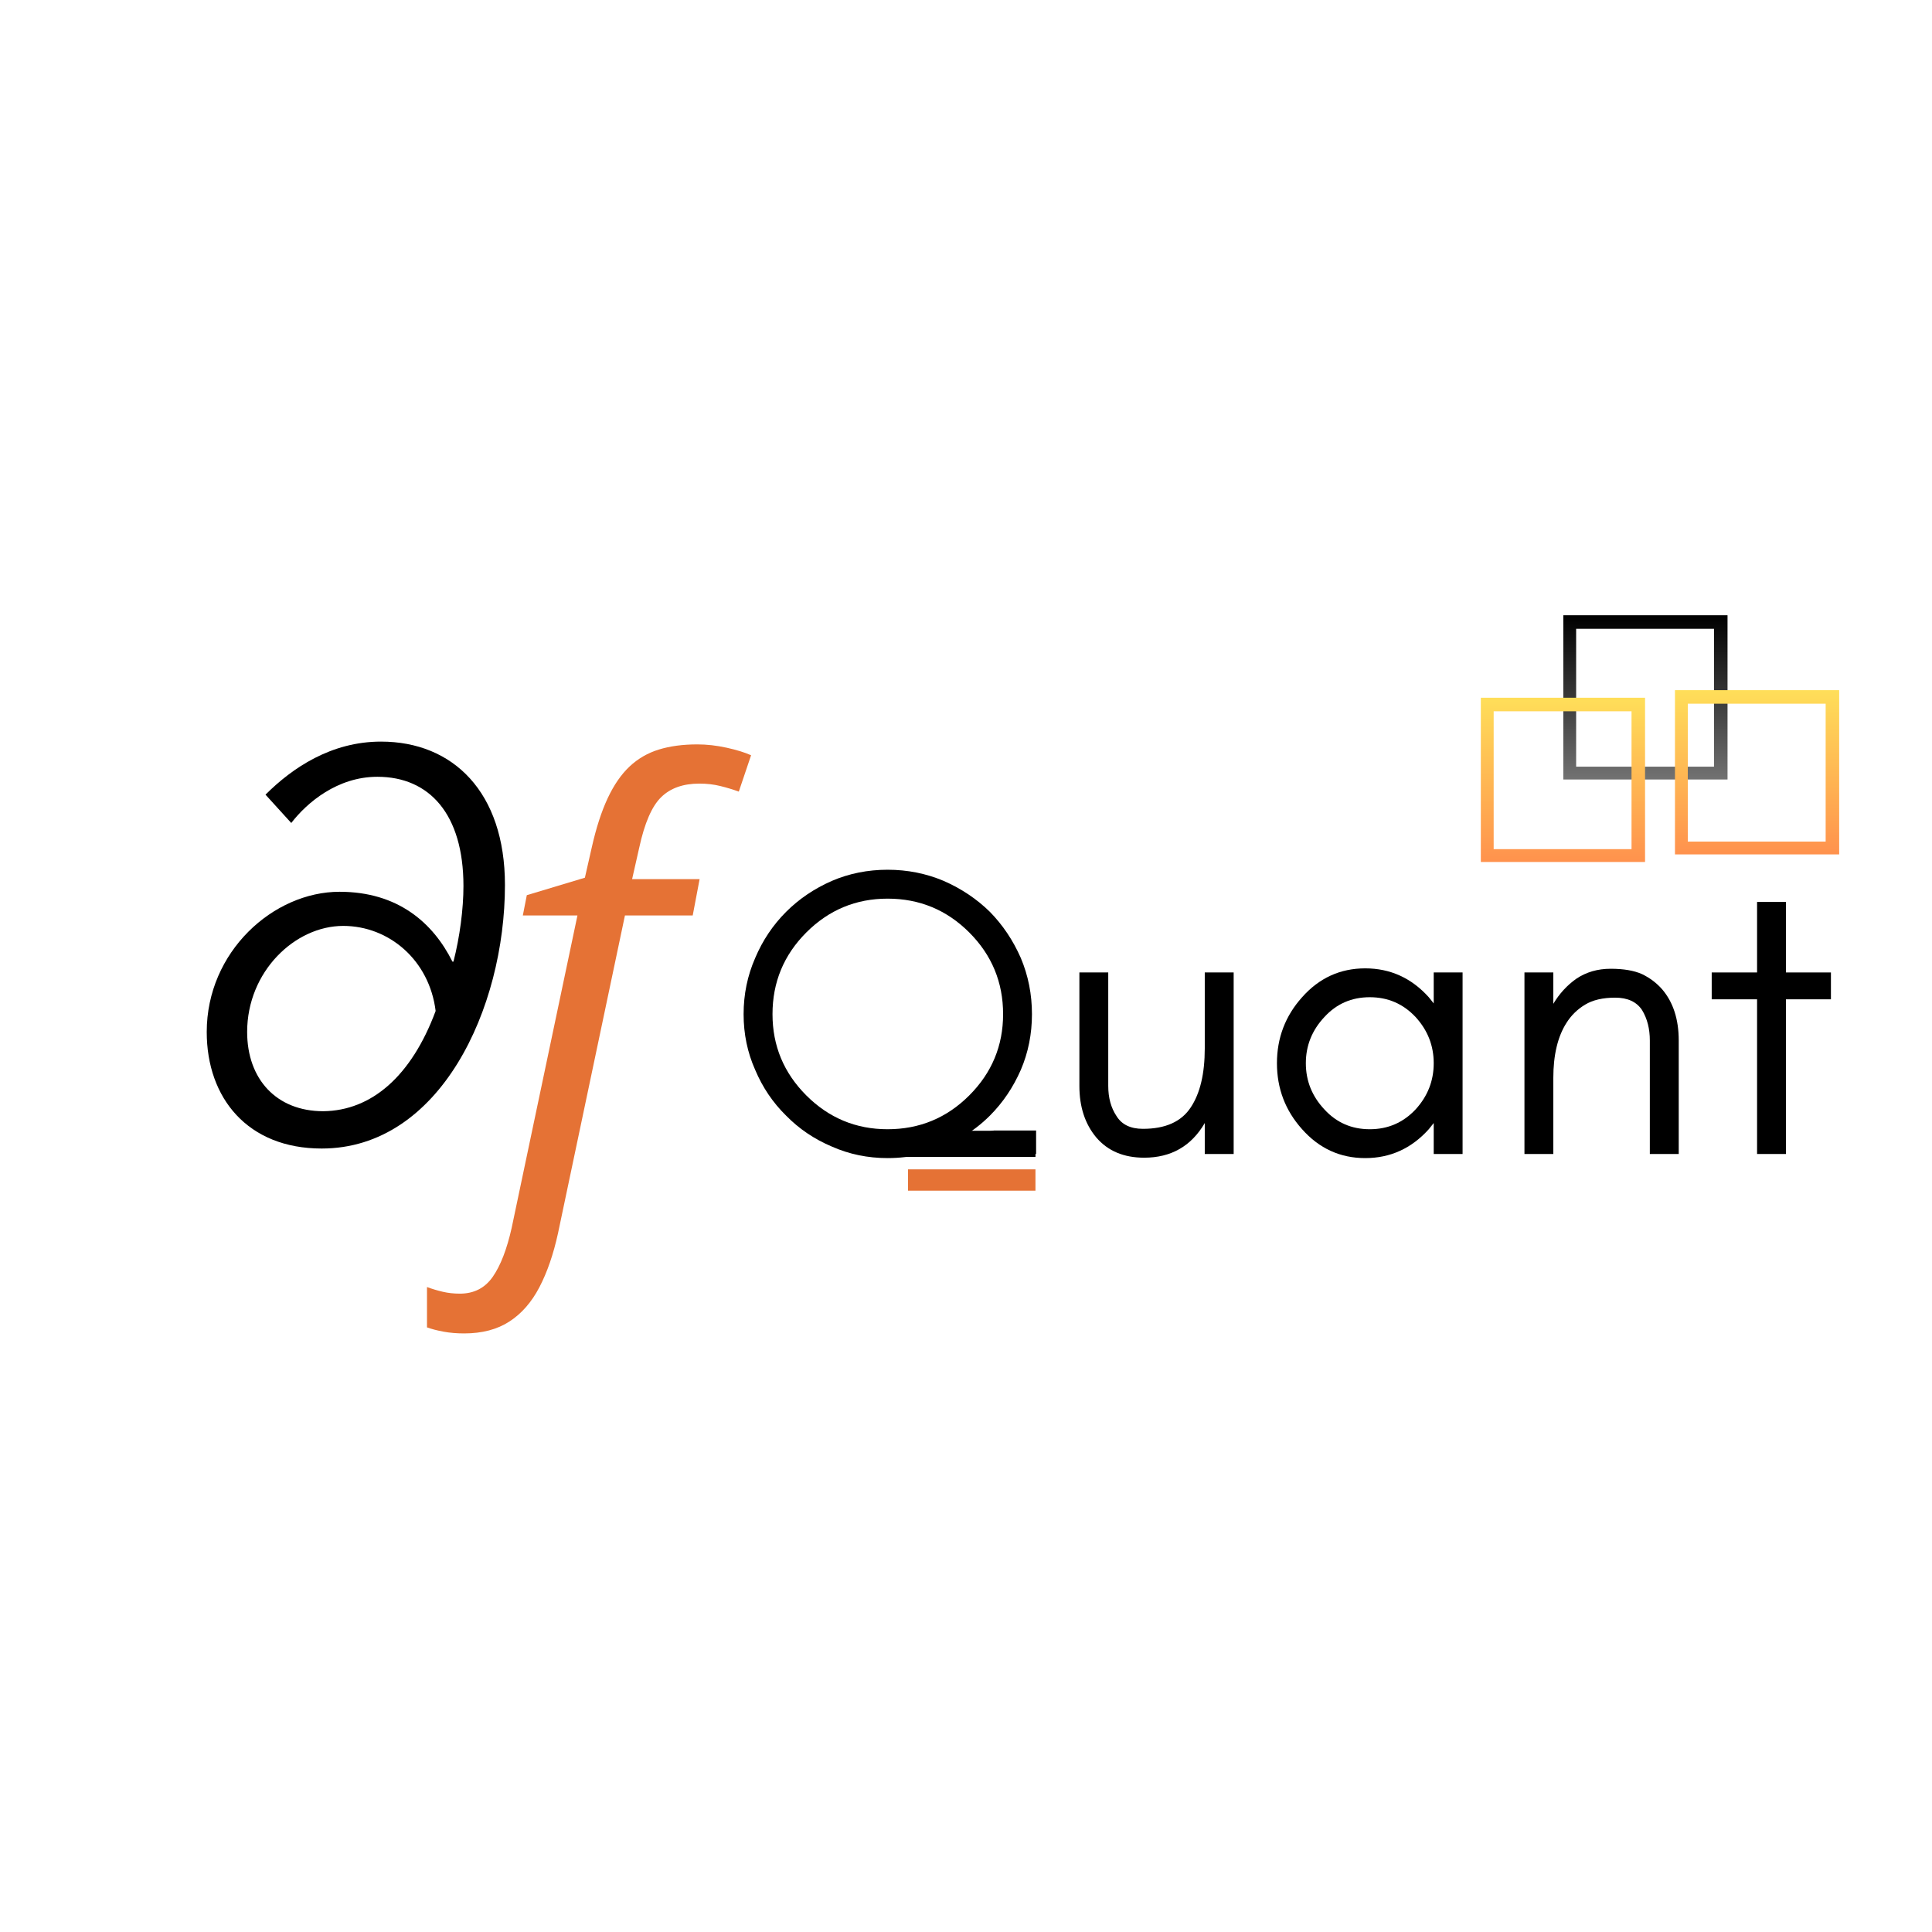 <svg xmlns="http://www.w3.org/2000/svg" xmlns:xlink="http://www.w3.org/1999/xlink" width="1000" zoomAndPan="magnify" viewBox="0 0 750 750" height="1000" preserveAspectRatio="xMidYMid meet" version="1.0"><defs><g/><clipPath id="dd1afdb44e"><path d="M 346.914 438.961 L 401.973 438.961 L 401.973 449.102 L 346.914 449.102 Z M 346.914 438.961 " clip-rule="nonzero"/></clipPath><clipPath id="67571ba456"><path d="M 352.488 453.945 L 401.973 453.945 L 401.973 462.227 L 352.488 462.227 Z M 352.488 453.945 " clip-rule="nonzero"/></clipPath><clipPath id="2d7c25e4d7"><path d="M 606.875 238.848 L 670.625 238.848 L 670.625 302.598 L 606.875 302.598 Z M 606.875 238.848 " clip-rule="nonzero"/></clipPath><linearGradient x1="-0" gradientTransform="matrix(4.021, 0, 0, 4.021, 0, -0)" y1="10.614" x2="21.138" gradientUnits="userSpaceOnUse" y2="10.614" id="c9aa83fd62"><stop stop-opacity="1" stop-color="rgb(0%, 0%, 0%)" offset="0"/><stop stop-opacity="1" stop-color="rgb(0.174%, 0.174%, 0.174%)" offset="0.008"/><stop stop-opacity="1" stop-color="rgb(0.525%, 0.525%, 0.525%)" offset="0.016"/><stop stop-opacity="1" stop-color="rgb(0.876%, 0.876%, 0.876%)" offset="0.023"/><stop stop-opacity="1" stop-color="rgb(1.227%, 1.227%, 1.227%)" offset="0.031"/><stop stop-opacity="1" stop-color="rgb(1.578%, 1.578%, 1.578%)" offset="0.039"/><stop stop-opacity="1" stop-color="rgb(1.929%, 1.929%, 1.929%)" offset="0.047"/><stop stop-opacity="1" stop-color="rgb(2.28%, 2.28%, 2.28%)" offset="0.055"/><stop stop-opacity="1" stop-color="rgb(2.631%, 2.631%, 2.631%)" offset="0.062"/><stop stop-opacity="1" stop-color="rgb(2.982%, 2.982%, 2.982%)" offset="0.07"/><stop stop-opacity="1" stop-color="rgb(3.333%, 3.333%, 3.333%)" offset="0.078"/><stop stop-opacity="1" stop-color="rgb(3.683%, 3.683%, 3.683%)" offset="0.086"/><stop stop-opacity="1" stop-color="rgb(4.034%, 4.034%, 4.034%)" offset="0.094"/><stop stop-opacity="1" stop-color="rgb(4.385%, 4.385%, 4.385%)" offset="0.102"/><stop stop-opacity="1" stop-color="rgb(4.736%, 4.736%, 4.736%)" offset="0.109"/><stop stop-opacity="1" stop-color="rgb(5.087%, 5.087%, 5.087%)" offset="0.117"/><stop stop-opacity="1" stop-color="rgb(5.438%, 5.438%, 5.438%)" offset="0.125"/><stop stop-opacity="1" stop-color="rgb(5.788%, 5.788%, 5.788%)" offset="0.133"/><stop stop-opacity="1" stop-color="rgb(6.139%, 6.139%, 6.139%)" offset="0.141"/><stop stop-opacity="1" stop-color="rgb(6.49%, 6.49%, 6.49%)" offset="0.148"/><stop stop-opacity="1" stop-color="rgb(6.841%, 6.841%, 6.841%)" offset="0.156"/><stop stop-opacity="1" stop-color="rgb(7.191%, 7.191%, 7.191%)" offset="0.164"/><stop stop-opacity="1" stop-color="rgb(7.542%, 7.542%, 7.542%)" offset="0.172"/><stop stop-opacity="1" stop-color="rgb(7.893%, 7.893%, 7.893%)" offset="0.18"/><stop stop-opacity="1" stop-color="rgb(8.244%, 8.244%, 8.244%)" offset="0.188"/><stop stop-opacity="1" stop-color="rgb(8.595%, 8.595%, 8.595%)" offset="0.195"/><stop stop-opacity="1" stop-color="rgb(8.946%, 8.946%, 8.946%)" offset="0.203"/><stop stop-opacity="1" stop-color="rgb(9.297%, 9.297%, 9.297%)" offset="0.211"/><stop stop-opacity="1" stop-color="rgb(9.648%, 9.648%, 9.648%)" offset="0.219"/><stop stop-opacity="1" stop-color="rgb(9.999%, 9.999%, 9.999%)" offset="0.227"/><stop stop-opacity="1" stop-color="rgb(10.35%, 10.35%, 10.35%)" offset="0.234"/><stop stop-opacity="1" stop-color="rgb(10.701%, 10.701%, 10.701%)" offset="0.242"/><stop stop-opacity="1" stop-color="rgb(11.052%, 11.052%, 11.052%)" offset="0.25"/><stop stop-opacity="1" stop-color="rgb(11.403%, 11.403%, 11.403%)" offset="0.258"/><stop stop-opacity="1" stop-color="rgb(11.754%, 11.754%, 11.754%)" offset="0.266"/><stop stop-opacity="1" stop-color="rgb(12.103%, 12.103%, 12.103%)" offset="0.273"/><stop stop-opacity="1" stop-color="rgb(12.454%, 12.454%, 12.454%)" offset="0.281"/><stop stop-opacity="1" stop-color="rgb(12.805%, 12.805%, 12.805%)" offset="0.289"/><stop stop-opacity="1" stop-color="rgb(13.156%, 13.156%, 13.156%)" offset="0.297"/><stop stop-opacity="1" stop-color="rgb(13.507%, 13.507%, 13.507%)" offset="0.305"/><stop stop-opacity="1" stop-color="rgb(13.858%, 13.858%, 13.858%)" offset="0.312"/><stop stop-opacity="1" stop-color="rgb(14.209%, 14.209%, 14.209%)" offset="0.32"/><stop stop-opacity="1" stop-color="rgb(14.56%, 14.56%, 14.56%)" offset="0.328"/><stop stop-opacity="1" stop-color="rgb(14.911%, 14.911%, 14.911%)" offset="0.336"/><stop stop-opacity="1" stop-color="rgb(15.262%, 15.262%, 15.262%)" offset="0.344"/><stop stop-opacity="1" stop-color="rgb(15.613%, 15.613%, 15.613%)" offset="0.352"/><stop stop-opacity="1" stop-color="rgb(15.964%, 15.964%, 15.964%)" offset="0.359"/><stop stop-opacity="1" stop-color="rgb(16.315%, 16.315%, 16.315%)" offset="0.367"/><stop stop-opacity="1" stop-color="rgb(16.666%, 16.666%, 16.666%)" offset="0.375"/><stop stop-opacity="1" stop-color="rgb(17.017%, 17.017%, 17.017%)" offset="0.383"/><stop stop-opacity="1" stop-color="rgb(17.368%, 17.368%, 17.368%)" offset="0.391"/><stop stop-opacity="1" stop-color="rgb(17.719%, 17.719%, 17.719%)" offset="0.398"/><stop stop-opacity="1" stop-color="rgb(18.068%, 18.068%, 18.068%)" offset="0.406"/><stop stop-opacity="1" stop-color="rgb(18.419%, 18.419%, 18.419%)" offset="0.414"/><stop stop-opacity="1" stop-color="rgb(18.77%, 18.77%, 18.77%)" offset="0.422"/><stop stop-opacity="1" stop-color="rgb(19.121%, 19.121%, 19.121%)" offset="0.43"/><stop stop-opacity="1" stop-color="rgb(19.472%, 19.472%, 19.472%)" offset="0.438"/><stop stop-opacity="1" stop-color="rgb(19.823%, 19.823%, 19.823%)" offset="0.445"/><stop stop-opacity="1" stop-color="rgb(20.174%, 20.174%, 20.174%)" offset="0.453"/><stop stop-opacity="1" stop-color="rgb(20.525%, 20.525%, 20.525%)" offset="0.461"/><stop stop-opacity="1" stop-color="rgb(20.876%, 20.876%, 20.876%)" offset="0.469"/><stop stop-opacity="1" stop-color="rgb(21.227%, 21.227%, 21.227%)" offset="0.477"/><stop stop-opacity="1" stop-color="rgb(21.577%, 21.577%, 21.577%)" offset="0.484"/><stop stop-opacity="1" stop-color="rgb(21.928%, 21.928%, 21.928%)" offset="0.492"/><stop stop-opacity="1" stop-color="rgb(22.279%, 22.279%, 22.279%)" offset="0.5"/><stop stop-opacity="1" stop-color="rgb(22.63%, 22.63%, 22.63%)" offset="0.508"/><stop stop-opacity="1" stop-color="rgb(22.981%, 22.981%, 22.981%)" offset="0.516"/><stop stop-opacity="1" stop-color="rgb(23.332%, 23.332%, 23.332%)" offset="0.523"/><stop stop-opacity="1" stop-color="rgb(23.683%, 23.683%, 23.683%)" offset="0.531"/><stop stop-opacity="1" stop-color="rgb(24.033%, 24.033%, 24.033%)" offset="0.539"/><stop stop-opacity="1" stop-color="rgb(24.384%, 24.384%, 24.384%)" offset="0.547"/><stop stop-opacity="1" stop-color="rgb(24.734%, 24.734%, 24.734%)" offset="0.555"/><stop stop-opacity="1" stop-color="rgb(25.085%, 25.085%, 25.085%)" offset="0.562"/><stop stop-opacity="1" stop-color="rgb(25.436%, 25.436%, 25.436%)" offset="0.57"/><stop stop-opacity="1" stop-color="rgb(25.787%, 25.787%, 25.787%)" offset="0.578"/><stop stop-opacity="1" stop-color="rgb(26.138%, 26.138%, 26.138%)" offset="0.586"/><stop stop-opacity="1" stop-color="rgb(26.489%, 26.489%, 26.489%)" offset="0.594"/><stop stop-opacity="1" stop-color="rgb(26.84%, 26.84%, 26.84%)" offset="0.602"/><stop stop-opacity="1" stop-color="rgb(27.191%, 27.191%, 27.191%)" offset="0.609"/><stop stop-opacity="1" stop-color="rgb(27.542%, 27.542%, 27.542%)" offset="0.617"/><stop stop-opacity="1" stop-color="rgb(27.893%, 27.893%, 27.893%)" offset="0.625"/><stop stop-opacity="1" stop-color="rgb(28.244%, 28.244%, 28.244%)" offset="0.633"/><stop stop-opacity="1" stop-color="rgb(28.595%, 28.595%, 28.595%)" offset="0.641"/><stop stop-opacity="1" stop-color="rgb(28.946%, 28.946%, 28.946%)" offset="0.648"/><stop stop-opacity="1" stop-color="rgb(29.297%, 29.297%, 29.297%)" offset="0.656"/><stop stop-opacity="1" stop-color="rgb(29.648%, 29.648%, 29.648%)" offset="0.664"/><stop stop-opacity="1" stop-color="rgb(29.997%, 29.997%, 29.997%)" offset="0.672"/><stop stop-opacity="1" stop-color="rgb(30.348%, 30.348%, 30.348%)" offset="0.68"/><stop stop-opacity="1" stop-color="rgb(30.699%, 30.699%, 30.699%)" offset="0.688"/><stop stop-opacity="1" stop-color="rgb(31.05%, 31.05%, 31.05%)" offset="0.695"/><stop stop-opacity="1" stop-color="rgb(31.401%, 31.401%, 31.401%)" offset="0.703"/><stop stop-opacity="1" stop-color="rgb(31.752%, 31.752%, 31.752%)" offset="0.711"/><stop stop-opacity="1" stop-color="rgb(32.103%, 32.103%, 32.103%)" offset="0.719"/><stop stop-opacity="1" stop-color="rgb(32.454%, 32.454%, 32.454%)" offset="0.727"/><stop stop-opacity="1" stop-color="rgb(32.805%, 32.805%, 32.805%)" offset="0.734"/><stop stop-opacity="1" stop-color="rgb(33.156%, 33.156%, 33.156%)" offset="0.742"/><stop stop-opacity="1" stop-color="rgb(33.507%, 33.507%, 33.507%)" offset="0.75"/><stop stop-opacity="1" stop-color="rgb(33.858%, 33.858%, 33.858%)" offset="0.758"/><stop stop-opacity="1" stop-color="rgb(34.209%, 34.209%, 34.209%)" offset="0.766"/><stop stop-opacity="1" stop-color="rgb(34.56%, 34.56%, 34.56%)" offset="0.773"/><stop stop-opacity="1" stop-color="rgb(34.911%, 34.911%, 34.911%)" offset="0.781"/><stop stop-opacity="1" stop-color="rgb(35.262%, 35.262%, 35.262%)" offset="0.789"/><stop stop-opacity="1" stop-color="rgb(35.612%, 35.612%, 35.612%)" offset="0.797"/><stop stop-opacity="1" stop-color="rgb(35.962%, 35.962%, 35.962%)" offset="0.805"/><stop stop-opacity="1" stop-color="rgb(36.313%, 36.313%, 36.313%)" offset="0.812"/><stop stop-opacity="1" stop-color="rgb(36.664%, 36.664%, 36.664%)" offset="0.82"/><stop stop-opacity="1" stop-color="rgb(37.015%, 37.015%, 37.015%)" offset="0.828"/><stop stop-opacity="1" stop-color="rgb(37.366%, 37.366%, 37.366%)" offset="0.836"/><stop stop-opacity="1" stop-color="rgb(37.717%, 37.717%, 37.717%)" offset="0.844"/><stop stop-opacity="1" stop-color="rgb(38.068%, 38.068%, 38.068%)" offset="0.852"/><stop stop-opacity="1" stop-color="rgb(38.419%, 38.419%, 38.419%)" offset="0.859"/><stop stop-opacity="1" stop-color="rgb(38.77%, 38.77%, 38.77%)" offset="0.867"/><stop stop-opacity="1" stop-color="rgb(39.12%, 39.12%, 39.12%)" offset="0.875"/><stop stop-opacity="1" stop-color="rgb(39.471%, 39.471%, 39.471%)" offset="0.883"/><stop stop-opacity="1" stop-color="rgb(39.822%, 39.822%, 39.822%)" offset="0.891"/><stop stop-opacity="1" stop-color="rgb(40.173%, 40.173%, 40.173%)" offset="0.898"/><stop stop-opacity="1" stop-color="rgb(40.524%, 40.524%, 40.524%)" offset="0.906"/><stop stop-opacity="1" stop-color="rgb(40.875%, 40.875%, 40.875%)" offset="0.914"/><stop stop-opacity="1" stop-color="rgb(41.226%, 41.226%, 41.226%)" offset="0.922"/><stop stop-opacity="1" stop-color="rgb(41.577%, 41.577%, 41.577%)" offset="0.93"/><stop stop-opacity="1" stop-color="rgb(41.927%, 41.927%, 41.927%)" offset="0.938"/><stop stop-opacity="1" stop-color="rgb(42.278%, 42.278%, 42.278%)" offset="0.945"/><stop stop-opacity="1" stop-color="rgb(42.628%, 42.628%, 42.628%)" offset="0.953"/><stop stop-opacity="1" stop-color="rgb(42.979%, 42.979%, 42.979%)" offset="0.961"/><stop stop-opacity="1" stop-color="rgb(43.33%, 43.33%, 43.33%)" offset="0.969"/><stop stop-opacity="1" stop-color="rgb(43.681%, 43.681%, 43.681%)" offset="0.977"/><stop stop-opacity="1" stop-color="rgb(44.032%, 44.032%, 44.032%)" offset="0.984"/><stop stop-opacity="1" stop-color="rgb(44.383%, 44.383%, 44.383%)" offset="0.992"/><stop stop-opacity="1" stop-color="rgb(44.734%, 44.734%, 44.734%)" offset="1"/></linearGradient><clipPath id="093d28f472"><path d="M 650.219 267.926 L 713.969 267.926 L 713.969 331.676 L 650.219 331.676 Z M 650.219 267.926 " clip-rule="nonzero"/></clipPath><linearGradient x1="0" gradientTransform="matrix(4.021, 0, 0, 4.021, -0, -0)" y1="10.614" x2="21.138" gradientUnits="userSpaceOnUse" y2="10.614" id="260f92b4a0"><stop stop-opacity="1" stop-color="rgb(100%, 87.099%, 34.9%)" offset="0"/><stop stop-opacity="1" stop-color="rgb(100%, 86.981%, 34.882%)" offset="0.008"/><stop stop-opacity="1" stop-color="rgb(100%, 86.746%, 34.845%)" offset="0.016"/><stop stop-opacity="1" stop-color="rgb(100%, 86.511%, 34.808%)" offset="0.023"/><stop stop-opacity="1" stop-color="rgb(100%, 86.276%, 34.772%)" offset="0.031"/><stop stop-opacity="1" stop-color="rgb(100%, 86.041%, 34.735%)" offset="0.039"/><stop stop-opacity="1" stop-color="rgb(100%, 85.806%, 34.698%)" offset="0.047"/><stop stop-opacity="1" stop-color="rgb(100%, 85.573%, 34.662%)" offset="0.055"/><stop stop-opacity="1" stop-color="rgb(100%, 85.338%, 34.625%)" offset="0.062"/><stop stop-opacity="1" stop-color="rgb(100%, 85.103%, 34.589%)" offset="0.07"/><stop stop-opacity="1" stop-color="rgb(100%, 84.868%, 34.552%)" offset="0.078"/><stop stop-opacity="1" stop-color="rgb(100%, 84.633%, 34.515%)" offset="0.086"/><stop stop-opacity="1" stop-color="rgb(100%, 84.398%, 34.479%)" offset="0.094"/><stop stop-opacity="1" stop-color="rgb(100%, 84.163%, 34.442%)" offset="0.102"/><stop stop-opacity="1" stop-color="rgb(100%, 83.928%, 34.406%)" offset="0.109"/><stop stop-opacity="1" stop-color="rgb(100%, 83.693%, 34.369%)" offset="0.117"/><stop stop-opacity="1" stop-color="rgb(100%, 83.458%, 34.332%)" offset="0.125"/><stop stop-opacity="1" stop-color="rgb(100%, 83.223%, 34.296%)" offset="0.133"/><stop stop-opacity="1" stop-color="rgb(100%, 82.988%, 34.259%)" offset="0.141"/><stop stop-opacity="1" stop-color="rgb(100%, 82.753%, 34.222%)" offset="0.148"/><stop stop-opacity="1" stop-color="rgb(100%, 82.518%, 34.186%)" offset="0.156"/><stop stop-opacity="1" stop-color="rgb(100%, 82.283%, 34.149%)" offset="0.164"/><stop stop-opacity="1" stop-color="rgb(100%, 82.048%, 34.113%)" offset="0.172"/><stop stop-opacity="1" stop-color="rgb(100%, 81.813%, 34.076%)" offset="0.18"/><stop stop-opacity="1" stop-color="rgb(100%, 81.578%, 34.039%)" offset="0.188"/><stop stop-opacity="1" stop-color="rgb(100%, 81.343%, 34.003%)" offset="0.195"/><stop stop-opacity="1" stop-color="rgb(100%, 81.108%, 33.966%)" offset="0.203"/><stop stop-opacity="1" stop-color="rgb(100%, 80.873%, 33.931%)" offset="0.211"/><stop stop-opacity="1" stop-color="rgb(100%, 80.638%, 33.894%)" offset="0.219"/><stop stop-opacity="1" stop-color="rgb(100%, 80.403%, 33.858%)" offset="0.227"/><stop stop-opacity="1" stop-color="rgb(100%, 80.168%, 33.821%)" offset="0.234"/><stop stop-opacity="1" stop-color="rgb(100%, 79.933%, 33.784%)" offset="0.242"/><stop stop-opacity="1" stop-color="rgb(100%, 79.698%, 33.748%)" offset="0.25"/><stop stop-opacity="1" stop-color="rgb(100%, 79.463%, 33.711%)" offset="0.258"/><stop stop-opacity="1" stop-color="rgb(100%, 79.228%, 33.675%)" offset="0.266"/><stop stop-opacity="1" stop-color="rgb(100%, 78.993%, 33.638%)" offset="0.273"/><stop stop-opacity="1" stop-color="rgb(100%, 78.758%, 33.601%)" offset="0.281"/><stop stop-opacity="1" stop-color="rgb(100%, 78.523%, 33.565%)" offset="0.289"/><stop stop-opacity="1" stop-color="rgb(100%, 78.288%, 33.528%)" offset="0.297"/><stop stop-opacity="1" stop-color="rgb(100%, 78.053%, 33.492%)" offset="0.305"/><stop stop-opacity="1" stop-color="rgb(100%, 77.818%, 33.455%)" offset="0.312"/><stop stop-opacity="1" stop-color="rgb(100%, 77.583%, 33.418%)" offset="0.32"/><stop stop-opacity="1" stop-color="rgb(100%, 77.348%, 33.382%)" offset="0.328"/><stop stop-opacity="1" stop-color="rgb(100%, 77.113%, 33.345%)" offset="0.336"/><stop stop-opacity="1" stop-color="rgb(100%, 76.878%, 33.308%)" offset="0.344"/><stop stop-opacity="1" stop-color="rgb(100%, 76.643%, 33.272%)" offset="0.352"/><stop stop-opacity="1" stop-color="rgb(100%, 76.41%, 33.235%)" offset="0.359"/><stop stop-opacity="1" stop-color="rgb(100%, 76.175%, 33.199%)" offset="0.367"/><stop stop-opacity="1" stop-color="rgb(100%, 75.94%, 33.162%)" offset="0.375"/><stop stop-opacity="1" stop-color="rgb(100%, 75.705%, 33.125%)" offset="0.383"/><stop stop-opacity="1" stop-color="rgb(100%, 75.47%, 33.089%)" offset="0.391"/><stop stop-opacity="1" stop-color="rgb(100%, 75.235%, 33.052%)" offset="0.398"/><stop stop-opacity="1" stop-color="rgb(100%, 75%, 33.015%)" offset="0.406"/><stop stop-opacity="1" stop-color="rgb(100%, 74.765%, 32.979%)" offset="0.414"/><stop stop-opacity="1" stop-color="rgb(100%, 74.53%, 32.944%)" offset="0.422"/><stop stop-opacity="1" stop-color="rgb(100%, 74.295%, 32.907%)" offset="0.43"/><stop stop-opacity="1" stop-color="rgb(100%, 74.06%, 32.87%)" offset="0.438"/><stop stop-opacity="1" stop-color="rgb(100%, 73.825%, 32.834%)" offset="0.445"/><stop stop-opacity="1" stop-color="rgb(100%, 73.59%, 32.797%)" offset="0.453"/><stop stop-opacity="1" stop-color="rgb(100%, 73.355%, 32.761%)" offset="0.461"/><stop stop-opacity="1" stop-color="rgb(100%, 73.12%, 32.724%)" offset="0.469"/><stop stop-opacity="1" stop-color="rgb(100%, 72.885%, 32.687%)" offset="0.477"/><stop stop-opacity="1" stop-color="rgb(100%, 72.65%, 32.651%)" offset="0.484"/><stop stop-opacity="1" stop-color="rgb(100%, 72.415%, 32.614%)" offset="0.492"/><stop stop-opacity="1" stop-color="rgb(100%, 72.18%, 32.578%)" offset="0.5"/><stop stop-opacity="1" stop-color="rgb(100%, 71.945%, 32.541%)" offset="0.508"/><stop stop-opacity="1" stop-color="rgb(100%, 71.71%, 32.504%)" offset="0.516"/><stop stop-opacity="1" stop-color="rgb(100%, 71.475%, 32.468%)" offset="0.523"/><stop stop-opacity="1" stop-color="rgb(100%, 71.24%, 32.431%)" offset="0.531"/><stop stop-opacity="1" stop-color="rgb(100%, 71.005%, 32.394%)" offset="0.539"/><stop stop-opacity="1" stop-color="rgb(100%, 70.77%, 32.358%)" offset="0.547"/><stop stop-opacity="1" stop-color="rgb(100%, 70.535%, 32.321%)" offset="0.555"/><stop stop-opacity="1" stop-color="rgb(100%, 70.3%, 32.285%)" offset="0.562"/><stop stop-opacity="1" stop-color="rgb(100%, 70.065%, 32.248%)" offset="0.57"/><stop stop-opacity="1" stop-color="rgb(100%, 69.83%, 32.211%)" offset="0.578"/><stop stop-opacity="1" stop-color="rgb(100%, 69.595%, 32.175%)" offset="0.586"/><stop stop-opacity="1" stop-color="rgb(100%, 69.36%, 32.138%)" offset="0.594"/><stop stop-opacity="1" stop-color="rgb(100%, 69.125%, 32.101%)" offset="0.602"/><stop stop-opacity="1" stop-color="rgb(100%, 68.89%, 32.065%)" offset="0.609"/><stop stop-opacity="1" stop-color="rgb(100%, 68.655%, 32.028%)" offset="0.617"/><stop stop-opacity="1" stop-color="rgb(100%, 68.42%, 31.992%)" offset="0.625"/><stop stop-opacity="1" stop-color="rgb(100%, 68.185%, 31.956%)" offset="0.633"/><stop stop-opacity="1" stop-color="rgb(100%, 67.95%, 31.92%)" offset="0.641"/><stop stop-opacity="1" stop-color="rgb(100%, 67.715%, 31.883%)" offset="0.648"/><stop stop-opacity="1" stop-color="rgb(100%, 67.48%, 31.847%)" offset="0.656"/><stop stop-opacity="1" stop-color="rgb(100%, 67.247%, 31.81%)" offset="0.664"/><stop stop-opacity="1" stop-color="rgb(100%, 67.012%, 31.773%)" offset="0.672"/><stop stop-opacity="1" stop-color="rgb(100%, 66.777%, 31.737%)" offset="0.68"/><stop stop-opacity="1" stop-color="rgb(100%, 66.542%, 31.7%)" offset="0.688"/><stop stop-opacity="1" stop-color="rgb(100%, 66.307%, 31.664%)" offset="0.695"/><stop stop-opacity="1" stop-color="rgb(100%, 66.072%, 31.627%)" offset="0.703"/><stop stop-opacity="1" stop-color="rgb(100%, 65.837%, 31.59%)" offset="0.711"/><stop stop-opacity="1" stop-color="rgb(100%, 65.602%, 31.554%)" offset="0.719"/><stop stop-opacity="1" stop-color="rgb(100%, 65.367%, 31.517%)" offset="0.727"/><stop stop-opacity="1" stop-color="rgb(100%, 65.132%, 31.48%)" offset="0.734"/><stop stop-opacity="1" stop-color="rgb(100%, 64.897%, 31.444%)" offset="0.742"/><stop stop-opacity="1" stop-color="rgb(100%, 64.662%, 31.407%)" offset="0.75"/><stop stop-opacity="1" stop-color="rgb(100%, 64.427%, 31.371%)" offset="0.758"/><stop stop-opacity="1" stop-color="rgb(100%, 64.192%, 31.334%)" offset="0.766"/><stop stop-opacity="1" stop-color="rgb(100%, 63.957%, 31.297%)" offset="0.773"/><stop stop-opacity="1" stop-color="rgb(100%, 63.722%, 31.261%)" offset="0.781"/><stop stop-opacity="1" stop-color="rgb(100%, 63.487%, 31.224%)" offset="0.789"/><stop stop-opacity="1" stop-color="rgb(100%, 63.252%, 31.187%)" offset="0.797"/><stop stop-opacity="1" stop-color="rgb(100%, 63.017%, 31.151%)" offset="0.805"/><stop stop-opacity="1" stop-color="rgb(100%, 62.782%, 31.114%)" offset="0.812"/><stop stop-opacity="1" stop-color="rgb(100%, 62.547%, 31.078%)" offset="0.82"/><stop stop-opacity="1" stop-color="rgb(100%, 62.312%, 31.041%)" offset="0.828"/><stop stop-opacity="1" stop-color="rgb(100%, 62.077%, 31.004%)" offset="0.836"/><stop stop-opacity="1" stop-color="rgb(100%, 61.842%, 30.969%)" offset="0.844"/><stop stop-opacity="1" stop-color="rgb(100%, 61.607%, 30.933%)" offset="0.852"/><stop stop-opacity="1" stop-color="rgb(100%, 61.372%, 30.896%)" offset="0.859"/><stop stop-opacity="1" stop-color="rgb(100%, 61.137%, 30.859%)" offset="0.867"/><stop stop-opacity="1" stop-color="rgb(100%, 60.902%, 30.823%)" offset="0.875"/><stop stop-opacity="1" stop-color="rgb(100%, 60.667%, 30.786%)" offset="0.883"/><stop stop-opacity="1" stop-color="rgb(100%, 60.432%, 30.75%)" offset="0.891"/><stop stop-opacity="1" stop-color="rgb(100%, 60.197%, 30.713%)" offset="0.898"/><stop stop-opacity="1" stop-color="rgb(100%, 59.962%, 30.676%)" offset="0.906"/><stop stop-opacity="1" stop-color="rgb(100%, 59.727%, 30.64%)" offset="0.914"/><stop stop-opacity="1" stop-color="rgb(100%, 59.492%, 30.603%)" offset="0.922"/><stop stop-opacity="1" stop-color="rgb(100%, 59.258%, 30.566%)" offset="0.93"/><stop stop-opacity="1" stop-color="rgb(100%, 59.023%, 30.53%)" offset="0.938"/><stop stop-opacity="1" stop-color="rgb(100%, 58.788%, 30.493%)" offset="0.945"/><stop stop-opacity="1" stop-color="rgb(100%, 58.553%, 30.457%)" offset="0.953"/><stop stop-opacity="1" stop-color="rgb(100%, 58.319%, 30.42%)" offset="0.961"/><stop stop-opacity="1" stop-color="rgb(100%, 58.084%, 30.383%)" offset="0.969"/><stop stop-opacity="1" stop-color="rgb(100%, 57.849%, 30.347%)" offset="0.977"/><stop stop-opacity="1" stop-color="rgb(100%, 57.614%, 30.31%)" offset="0.984"/><stop stop-opacity="1" stop-color="rgb(100%, 57.379%, 30.273%)" offset="0.992"/><stop stop-opacity="1" stop-color="rgb(100%, 57.144%, 30.237%)" offset="1"/></linearGradient><clipPath id="4640686ef1"><path d="M 574.859 270.863 L 638.609 270.863 L 638.609 334.613 L 574.859 334.613 Z M 574.859 270.863 " clip-rule="nonzero"/></clipPath><linearGradient x1="0" gradientTransform="matrix(4.021, 0, 0, 4.021, -0, 0)" y1="10.614" x2="21.138" gradientUnits="userSpaceOnUse" y2="10.614" id="090adfdb1a"><stop stop-opacity="1" stop-color="rgb(100%, 87.099%, 34.9%)" offset="0"/><stop stop-opacity="1" stop-color="rgb(100%, 86.981%, 34.882%)" offset="0.008"/><stop stop-opacity="1" stop-color="rgb(100%, 86.746%, 34.845%)" offset="0.016"/><stop stop-opacity="1" stop-color="rgb(100%, 86.511%, 34.808%)" offset="0.023"/><stop stop-opacity="1" stop-color="rgb(100%, 86.276%, 34.772%)" offset="0.031"/><stop stop-opacity="1" stop-color="rgb(100%, 86.041%, 34.735%)" offset="0.039"/><stop stop-opacity="1" stop-color="rgb(100%, 85.806%, 34.698%)" offset="0.047"/><stop stop-opacity="1" stop-color="rgb(100%, 85.573%, 34.662%)" offset="0.055"/><stop stop-opacity="1" stop-color="rgb(100%, 85.338%, 34.625%)" offset="0.062"/><stop stop-opacity="1" stop-color="rgb(100%, 85.103%, 34.589%)" offset="0.07"/><stop stop-opacity="1" stop-color="rgb(100%, 84.868%, 34.552%)" offset="0.078"/><stop stop-opacity="1" stop-color="rgb(100%, 84.633%, 34.515%)" offset="0.086"/><stop stop-opacity="1" stop-color="rgb(100%, 84.398%, 34.479%)" offset="0.094"/><stop stop-opacity="1" stop-color="rgb(100%, 84.163%, 34.442%)" offset="0.102"/><stop stop-opacity="1" stop-color="rgb(100%, 83.928%, 34.406%)" offset="0.109"/><stop stop-opacity="1" stop-color="rgb(100%, 83.693%, 34.369%)" offset="0.117"/><stop stop-opacity="1" stop-color="rgb(100%, 83.458%, 34.332%)" offset="0.125"/><stop stop-opacity="1" stop-color="rgb(100%, 83.223%, 34.296%)" offset="0.133"/><stop stop-opacity="1" stop-color="rgb(100%, 82.988%, 34.259%)" offset="0.141"/><stop stop-opacity="1" stop-color="rgb(100%, 82.753%, 34.222%)" offset="0.148"/><stop stop-opacity="1" stop-color="rgb(100%, 82.518%, 34.186%)" offset="0.156"/><stop stop-opacity="1" stop-color="rgb(100%, 82.283%, 34.149%)" offset="0.164"/><stop stop-opacity="1" stop-color="rgb(100%, 82.048%, 34.113%)" offset="0.172"/><stop stop-opacity="1" stop-color="rgb(100%, 81.813%, 34.076%)" offset="0.18"/><stop stop-opacity="1" stop-color="rgb(100%, 81.578%, 34.039%)" offset="0.188"/><stop stop-opacity="1" stop-color="rgb(100%, 81.343%, 34.003%)" offset="0.195"/><stop stop-opacity="1" stop-color="rgb(100%, 81.108%, 33.966%)" offset="0.203"/><stop stop-opacity="1" stop-color="rgb(100%, 80.873%, 33.931%)" offset="0.211"/><stop stop-opacity="1" stop-color="rgb(100%, 80.638%, 33.894%)" offset="0.219"/><stop stop-opacity="1" stop-color="rgb(100%, 80.403%, 33.858%)" offset="0.227"/><stop stop-opacity="1" stop-color="rgb(100%, 80.168%, 33.821%)" offset="0.234"/><stop stop-opacity="1" stop-color="rgb(100%, 79.933%, 33.784%)" offset="0.242"/><stop stop-opacity="1" stop-color="rgb(100%, 79.698%, 33.748%)" offset="0.25"/><stop stop-opacity="1" stop-color="rgb(100%, 79.463%, 33.711%)" offset="0.258"/><stop stop-opacity="1" stop-color="rgb(100%, 79.228%, 33.675%)" offset="0.266"/><stop stop-opacity="1" stop-color="rgb(100%, 78.993%, 33.638%)" offset="0.273"/><stop stop-opacity="1" stop-color="rgb(100%, 78.758%, 33.601%)" offset="0.281"/><stop stop-opacity="1" stop-color="rgb(100%, 78.523%, 33.565%)" offset="0.289"/><stop stop-opacity="1" stop-color="rgb(100%, 78.288%, 33.528%)" offset="0.297"/><stop stop-opacity="1" stop-color="rgb(100%, 78.053%, 33.492%)" offset="0.305"/><stop stop-opacity="1" stop-color="rgb(100%, 77.818%, 33.455%)" offset="0.312"/><stop stop-opacity="1" stop-color="rgb(100%, 77.583%, 33.418%)" offset="0.32"/><stop stop-opacity="1" stop-color="rgb(100%, 77.348%, 33.382%)" offset="0.328"/><stop stop-opacity="1" stop-color="rgb(100%, 77.113%, 33.345%)" offset="0.336"/><stop stop-opacity="1" stop-color="rgb(100%, 76.878%, 33.308%)" offset="0.344"/><stop stop-opacity="1" stop-color="rgb(100%, 76.643%, 33.272%)" offset="0.352"/><stop stop-opacity="1" stop-color="rgb(100%, 76.41%, 33.235%)" offset="0.359"/><stop stop-opacity="1" stop-color="rgb(100%, 76.175%, 33.199%)" offset="0.367"/><stop stop-opacity="1" stop-color="rgb(100%, 75.94%, 33.162%)" offset="0.375"/><stop stop-opacity="1" stop-color="rgb(100%, 75.705%, 33.125%)" offset="0.383"/><stop stop-opacity="1" stop-color="rgb(100%, 75.47%, 33.089%)" offset="0.391"/><stop stop-opacity="1" stop-color="rgb(100%, 75.235%, 33.052%)" offset="0.398"/><stop stop-opacity="1" stop-color="rgb(100%, 75%, 33.015%)" offset="0.406"/><stop stop-opacity="1" stop-color="rgb(100%, 74.765%, 32.979%)" offset="0.414"/><stop stop-opacity="1" stop-color="rgb(100%, 74.53%, 32.944%)" offset="0.422"/><stop stop-opacity="1" stop-color="rgb(100%, 74.295%, 32.907%)" offset="0.43"/><stop stop-opacity="1" stop-color="rgb(100%, 74.06%, 32.87%)" offset="0.438"/><stop stop-opacity="1" stop-color="rgb(100%, 73.825%, 32.834%)" offset="0.445"/><stop stop-opacity="1" stop-color="rgb(100%, 73.59%, 32.797%)" offset="0.453"/><stop stop-opacity="1" stop-color="rgb(100%, 73.355%, 32.761%)" offset="0.461"/><stop stop-opacity="1" stop-color="rgb(100%, 73.12%, 32.724%)" offset="0.469"/><stop stop-opacity="1" stop-color="rgb(100%, 72.885%, 32.687%)" offset="0.477"/><stop stop-opacity="1" stop-color="rgb(100%, 72.65%, 32.651%)" offset="0.484"/><stop stop-opacity="1" stop-color="rgb(100%, 72.415%, 32.614%)" offset="0.492"/><stop stop-opacity="1" stop-color="rgb(100%, 72.18%, 32.578%)" offset="0.5"/><stop stop-opacity="1" stop-color="rgb(100%, 71.945%, 32.541%)" offset="0.508"/><stop stop-opacity="1" stop-color="rgb(100%, 71.71%, 32.504%)" offset="0.516"/><stop stop-opacity="1" stop-color="rgb(100%, 71.475%, 32.468%)" offset="0.523"/><stop stop-opacity="1" stop-color="rgb(100%, 71.24%, 32.431%)" offset="0.531"/><stop stop-opacity="1" stop-color="rgb(100%, 71.005%, 32.394%)" offset="0.539"/><stop stop-opacity="1" stop-color="rgb(100%, 70.77%, 32.358%)" offset="0.547"/><stop stop-opacity="1" stop-color="rgb(100%, 70.535%, 32.321%)" offset="0.555"/><stop stop-opacity="1" stop-color="rgb(100%, 70.3%, 32.285%)" offset="0.562"/><stop stop-opacity="1" stop-color="rgb(100%, 70.065%, 32.248%)" offset="0.57"/><stop stop-opacity="1" stop-color="rgb(100%, 69.83%, 32.211%)" offset="0.578"/><stop stop-opacity="1" stop-color="rgb(100%, 69.595%, 32.175%)" offset="0.586"/><stop stop-opacity="1" stop-color="rgb(100%, 69.36%, 32.138%)" offset="0.594"/><stop stop-opacity="1" stop-color="rgb(100%, 69.125%, 32.101%)" offset="0.602"/><stop stop-opacity="1" stop-color="rgb(100%, 68.89%, 32.065%)" offset="0.609"/><stop stop-opacity="1" stop-color="rgb(100%, 68.655%, 32.028%)" offset="0.617"/><stop stop-opacity="1" stop-color="rgb(100%, 68.42%, 31.992%)" offset="0.625"/><stop stop-opacity="1" stop-color="rgb(100%, 68.185%, 31.956%)" offset="0.633"/><stop stop-opacity="1" stop-color="rgb(100%, 67.95%, 31.92%)" offset="0.641"/><stop stop-opacity="1" stop-color="rgb(100%, 67.715%, 31.883%)" offset="0.648"/><stop stop-opacity="1" stop-color="rgb(100%, 67.48%, 31.847%)" offset="0.656"/><stop stop-opacity="1" stop-color="rgb(100%, 67.247%, 31.81%)" offset="0.664"/><stop stop-opacity="1" stop-color="rgb(100%, 67.012%, 31.773%)" offset="0.672"/><stop stop-opacity="1" stop-color="rgb(100%, 66.777%, 31.737%)" offset="0.68"/><stop stop-opacity="1" stop-color="rgb(100%, 66.542%, 31.7%)" offset="0.688"/><stop stop-opacity="1" stop-color="rgb(100%, 66.307%, 31.664%)" offset="0.695"/><stop stop-opacity="1" stop-color="rgb(100%, 66.072%, 31.627%)" offset="0.703"/><stop stop-opacity="1" stop-color="rgb(100%, 65.837%, 31.59%)" offset="0.711"/><stop stop-opacity="1" stop-color="rgb(100%, 65.602%, 31.554%)" offset="0.719"/><stop stop-opacity="1" stop-color="rgb(100%, 65.367%, 31.517%)" offset="0.727"/><stop stop-opacity="1" stop-color="rgb(100%, 65.132%, 31.48%)" offset="0.734"/><stop stop-opacity="1" stop-color="rgb(100%, 64.897%, 31.444%)" offset="0.742"/><stop stop-opacity="1" stop-color="rgb(100%, 64.662%, 31.407%)" offset="0.75"/><stop stop-opacity="1" stop-color="rgb(100%, 64.427%, 31.371%)" offset="0.758"/><stop stop-opacity="1" stop-color="rgb(100%, 64.192%, 31.334%)" offset="0.766"/><stop stop-opacity="1" stop-color="rgb(100%, 63.957%, 31.297%)" offset="0.773"/><stop stop-opacity="1" stop-color="rgb(100%, 63.722%, 31.261%)" offset="0.781"/><stop stop-opacity="1" stop-color="rgb(100%, 63.487%, 31.224%)" offset="0.789"/><stop stop-opacity="1" stop-color="rgb(100%, 63.252%, 31.187%)" offset="0.797"/><stop stop-opacity="1" stop-color="rgb(100%, 63.017%, 31.151%)" offset="0.805"/><stop stop-opacity="1" stop-color="rgb(100%, 62.782%, 31.114%)" offset="0.812"/><stop stop-opacity="1" stop-color="rgb(100%, 62.547%, 31.078%)" offset="0.82"/><stop stop-opacity="1" stop-color="rgb(100%, 62.312%, 31.041%)" offset="0.828"/><stop stop-opacity="1" stop-color="rgb(100%, 62.077%, 31.004%)" offset="0.836"/><stop stop-opacity="1" stop-color="rgb(100%, 61.842%, 30.969%)" offset="0.844"/><stop stop-opacity="1" stop-color="rgb(100%, 61.607%, 30.933%)" offset="0.852"/><stop stop-opacity="1" stop-color="rgb(100%, 61.372%, 30.896%)" offset="0.859"/><stop stop-opacity="1" stop-color="rgb(100%, 61.137%, 30.859%)" offset="0.867"/><stop stop-opacity="1" stop-color="rgb(100%, 60.902%, 30.823%)" offset="0.875"/><stop stop-opacity="1" stop-color="rgb(100%, 60.667%, 30.786%)" offset="0.883"/><stop stop-opacity="1" stop-color="rgb(100%, 60.432%, 30.75%)" offset="0.891"/><stop stop-opacity="1" stop-color="rgb(100%, 60.197%, 30.713%)" offset="0.898"/><stop stop-opacity="1" stop-color="rgb(100%, 59.962%, 30.676%)" offset="0.906"/><stop stop-opacity="1" stop-color="rgb(100%, 59.727%, 30.64%)" offset="0.914"/><stop stop-opacity="1" stop-color="rgb(100%, 59.492%, 30.603%)" offset="0.922"/><stop stop-opacity="1" stop-color="rgb(100%, 59.258%, 30.566%)" offset="0.93"/><stop stop-opacity="1" stop-color="rgb(100%, 59.023%, 30.53%)" offset="0.938"/><stop stop-opacity="1" stop-color="rgb(100%, 58.788%, 30.493%)" offset="0.945"/><stop stop-opacity="1" stop-color="rgb(100%, 58.553%, 30.457%)" offset="0.953"/><stop stop-opacity="1" stop-color="rgb(100%, 58.319%, 30.42%)" offset="0.961"/><stop stop-opacity="1" stop-color="rgb(100%, 58.084%, 30.383%)" offset="0.969"/><stop stop-opacity="1" stop-color="rgb(100%, 57.849%, 30.347%)" offset="0.977"/><stop stop-opacity="1" stop-color="rgb(100%, 57.614%, 30.31%)" offset="0.984"/><stop stop-opacity="1" stop-color="rgb(100%, 57.379%, 30.273%)" offset="0.992"/><stop stop-opacity="1" stop-color="rgb(100%, 57.144%, 30.237%)" offset="1"/></linearGradient></defs><g fill="#000000" fill-opacity="1"><g transform="translate(281.463, 447.977)"><g><path d="M 119.141 -54.281 C 119.141 -46.594 117.703 -39.391 114.828 -32.672 C 111.836 -25.836 107.832 -19.91 102.812 -14.891 C 99.5 -11.578 95.816 -8.75 91.766 -6.406 C 96.242 -7.363 100.457 -8.27 104.406 -9.125 L 120.75 -9.125 L 120.75 0 L 76.547 0 C 72.172 1.062 67.688 1.594 63.094 1.594 C 55.406 1.594 48.195 0.102 41.469 -2.875 C 34.645 -5.758 28.723 -9.766 23.703 -14.891 C 18.578 -19.91 14.57 -25.836 11.688 -32.672 C 8.695 -39.391 7.203 -46.594 7.203 -54.281 C 7.203 -61.969 8.695 -69.227 11.688 -76.062 C 14.57 -82.895 18.578 -88.875 23.703 -94 C 28.723 -99.02 34.645 -103.023 41.469 -106.016 C 48.195 -108.898 55.406 -110.344 63.094 -110.344 C 70.781 -110.344 78.039 -108.898 84.875 -106.016 C 91.707 -103.023 97.688 -99.02 102.812 -94 C 107.832 -88.875 111.836 -82.895 114.828 -76.062 C 117.703 -69.227 119.141 -61.969 119.141 -54.281 Z M 107.938 -54.281 C 107.938 -66.664 103.555 -77.238 94.797 -86 C 86.047 -94.75 75.477 -99.125 63.094 -99.125 C 50.812 -99.125 40.297 -94.75 31.547 -86 C 22.797 -77.238 18.422 -66.664 18.422 -54.281 C 18.422 -42.008 22.797 -31.492 31.547 -22.734 C 40.297 -13.984 50.812 -9.609 63.094 -9.609 C 75.477 -9.609 86.047 -13.984 94.797 -22.734 C 103.555 -31.492 107.938 -42.008 107.938 -54.281 Z M 107.938 -54.281 "/></g></g></g><g fill="#000000" fill-opacity="1"><g transform="translate(407.001, 447.977)"><g><path d="M 60.688 -12.016 C 55.457 -3.047 47.613 1.438 37.156 1.438 C 29.25 1.438 23.055 -1.176 18.578 -6.406 C 14.203 -11.633 12.016 -18.305 12.016 -26.422 L 12.016 -70.469 L 23.219 -70.469 L 23.219 -26.422 C 23.219 -21.828 24.285 -17.93 26.422 -14.734 C 28.453 -11.422 31.867 -9.766 36.672 -9.766 C 45.422 -9.766 51.613 -12.539 55.25 -18.094 C 58.875 -23.539 60.688 -31.176 60.688 -41 L 60.688 -70.469 L 71.906 -70.469 L 71.906 0 L 60.688 0 Z M 60.688 -12.016 "/></g></g></g><g fill="#000000" fill-opacity="1"><g transform="translate(488.505, 447.977)"><g><path d="M 68.062 -35.234 C 68.062 -42.066 65.711 -48.047 61.016 -53.172 C 56.211 -58.297 50.285 -60.859 43.234 -60.859 C 36.191 -60.859 30.32 -58.297 25.625 -53.172 C 20.82 -48.047 18.422 -42.066 18.422 -35.234 C 18.422 -28.398 20.82 -22.422 25.625 -17.297 C 30.32 -12.172 36.191 -9.609 43.234 -9.609 C 50.285 -9.609 56.211 -12.172 61.016 -17.297 C 65.711 -22.422 68.062 -28.398 68.062 -35.234 Z M 79.266 0 L 68.062 0 L 68.062 -12.016 C 67.414 -11.16 66.773 -10.359 66.141 -9.609 C 59.41 -2.141 51.188 1.594 41.469 1.594 C 31.758 1.594 23.594 -2.141 16.969 -9.609 C 10.457 -16.867 7.203 -25.41 7.203 -35.234 C 7.203 -45.055 10.457 -53.598 16.969 -60.859 C 23.594 -68.328 31.758 -72.062 41.469 -72.062 C 51.188 -72.062 59.41 -68.328 66.141 -60.859 C 66.773 -60.109 67.414 -59.305 68.062 -58.453 L 68.062 -70.469 L 79.266 -70.469 Z M 79.266 0 "/></g></g></g><g fill="#000000" fill-opacity="1"><g transform="translate(579.776, 447.977)"><g><path d="M 60.688 0 L 60.688 -44.031 C 60.688 -48.625 59.676 -52.578 57.656 -55.891 C 55.52 -59.086 52.047 -60.688 47.234 -60.688 C 42.43 -60.688 38.535 -59.781 35.547 -57.969 C 32.555 -56.156 30.156 -53.805 28.344 -50.922 C 24.926 -45.586 23.219 -38.438 23.219 -29.469 L 23.219 0 L 12.016 0 L 12.016 -70.469 L 23.219 -70.469 L 23.219 -58.297 C 25.57 -62.242 28.562 -65.5 32.188 -68.062 C 36.031 -70.625 40.461 -71.906 45.484 -71.906 C 50.492 -71.906 54.551 -71.211 57.656 -69.828 C 60.75 -68.328 63.363 -66.348 65.5 -63.891 C 69.77 -58.879 71.906 -52.258 71.906 -44.031 L 71.906 0 Z M 60.688 0 "/></g></g></g><g fill="#000000" fill-opacity="1"><g transform="translate(661.28, 447.977)"><g><path d="M 3.203 -60.047 L 3.203 -70.469 L 20.812 -70.469 L 20.812 -97.844 L 32.031 -97.844 L 32.031 -70.469 L 49.484 -70.469 L 49.484 -60.047 L 32.031 -60.047 L 32.031 0 L 20.812 0 L 20.812 -60.047 Z M 3.203 -60.047 "/></g></g></g><g clip-path="url(#dd1afdb44e)"><path fill="#000000" d="M 346.914 438.961 L 401.98 438.961 L 401.98 449.102 L 346.914 449.102 Z M 346.914 438.961 " fill-opacity="1" fill-rule="nonzero"/></g><g clip-path="url(#67571ba456)"><path fill="#e57235" d="M 352.488 453.945 L 401.965 453.945 L 401.965 462.227 L 352.488 462.227 Z M 352.488 453.945 " fill-opacity="1" fill-rule="nonzero"/></g><g clip-path="url(#2d7c25e4d7)"><path stroke-linecap="butt" transform="matrix(0, 0.75, -0.75, 0, 670.624, 238.848)" fill="none" stroke-linejoin="miter" d="M 0 -0.001 L 85.359 -0.001 L 85.359 85.358 L 0 85.358 Z M 0 -0.001 " stroke="url(#c9aa83fd62)" stroke-width="14" stroke-miterlimit="4"/></g><g clip-path="url(#093d28f472)"><path stroke-linecap="butt" transform="matrix(0, 0.75, -0.75, 0, 713.969, 267.928)" fill="none" stroke-linejoin="miter" d="M -0.002 0.001 L 85.357 0.001 L 85.357 85.36 L -0.002 85.36 Z M -0.002 0.001 " stroke="url(#260f92b4a0)" stroke-width="14" stroke-miterlimit="4"/></g><g clip-path="url(#4640686ef1)"><path stroke-linecap="butt" transform="matrix(0, 0.75, -0.75, 0, 638.609, 270.862)" fill="none" stroke-linejoin="miter" d="M 0.001 -0 L 85.361 -0 L 85.361 85.359 L 0.001 85.359 Z M 0.001 -0 " stroke="url(#090adfdb1a)" stroke-width="14" stroke-miterlimit="4"/></g><g fill="#000000" fill-opacity="1"><g transform="translate(36.021, 443.405)"><g><path d="M 143.891 -99.453 C 143.891 -90.5 142.469 -79.688 140.016 -70.109 L 139.609 -70.109 C 132.078 -85.188 118.422 -97.219 95.797 -97.219 C 70.109 -97.219 44.234 -73.984 44.234 -42.797 C 44.234 -17.125 60.125 2.453 88.859 2.453 C 134.719 2.453 160 -51.766 160 -99.875 C 160 -135.938 139.812 -155.516 111.891 -155.516 C 92.531 -155.516 77.453 -145.312 67.047 -134.922 L 77.047 -123.922 C 83.156 -131.859 94.984 -141.859 110.469 -141.859 C 130.641 -141.859 143.891 -127.391 143.891 -99.453 Z M 59.922 -42.797 C 59.922 -66.234 78.469 -83.969 97.219 -83.969 C 114.953 -83.969 130.641 -70.719 133.094 -50.953 C 123.719 -25.688 108.219 -12.234 89.469 -12.031 C 71.328 -12.031 59.922 -24.453 59.922 -42.797 Z M 59.922 -42.797 "/></g></g></g><g fill="#e57235" fill-opacity="1"><g transform="translate(191.632, 462.99)"><g><path d="M -11.438 54.641 C -14.32 54.641 -16.984 54.414 -19.422 53.969 C -21.867 53.52 -24.02 52.961 -25.875 52.297 L -25.875 36.641 C -23.875 37.379 -21.836 37.988 -19.766 38.469 C -17.691 38.957 -15.473 39.203 -13.109 39.203 C -7.629 39.203 -3.367 37.016 -0.328 32.641 C 2.703 28.273 5.145 21.945 7 13.656 L 32.531 -107.609 L 11.328 -107.609 L 12.875 -115.484 L 35.422 -122.266 L 38.094 -134.031 C 39.789 -141.582 41.844 -147.93 44.25 -153.078 C 46.656 -158.223 49.484 -162.332 52.734 -165.406 C 55.992 -168.477 59.789 -170.68 64.125 -172.016 C 68.457 -173.348 73.438 -174.016 79.062 -174.016 C 82.758 -174.016 86.551 -173.586 90.438 -172.734 C 94.332 -171.879 97.5 -170.898 99.938 -169.797 L 95.172 -155.688 C 92.941 -156.5 90.566 -157.219 88.047 -157.844 C 85.535 -158.477 82.801 -158.797 79.844 -158.797 C 73.551 -158.797 68.609 -157.035 65.016 -153.516 C 61.422 -150.004 58.586 -143.473 56.516 -133.922 L 53.75 -121.703 L 79.953 -121.703 L 77.281 -107.609 L 50.969 -107.609 L 24.984 15.766 C 23.203 23.91 20.797 30.891 17.766 36.703 C 14.734 42.516 10.848 46.957 6.109 50.031 C 1.367 53.102 -4.477 54.641 -11.438 54.641 Z M -11.438 54.641 "/></g></g></g></svg>